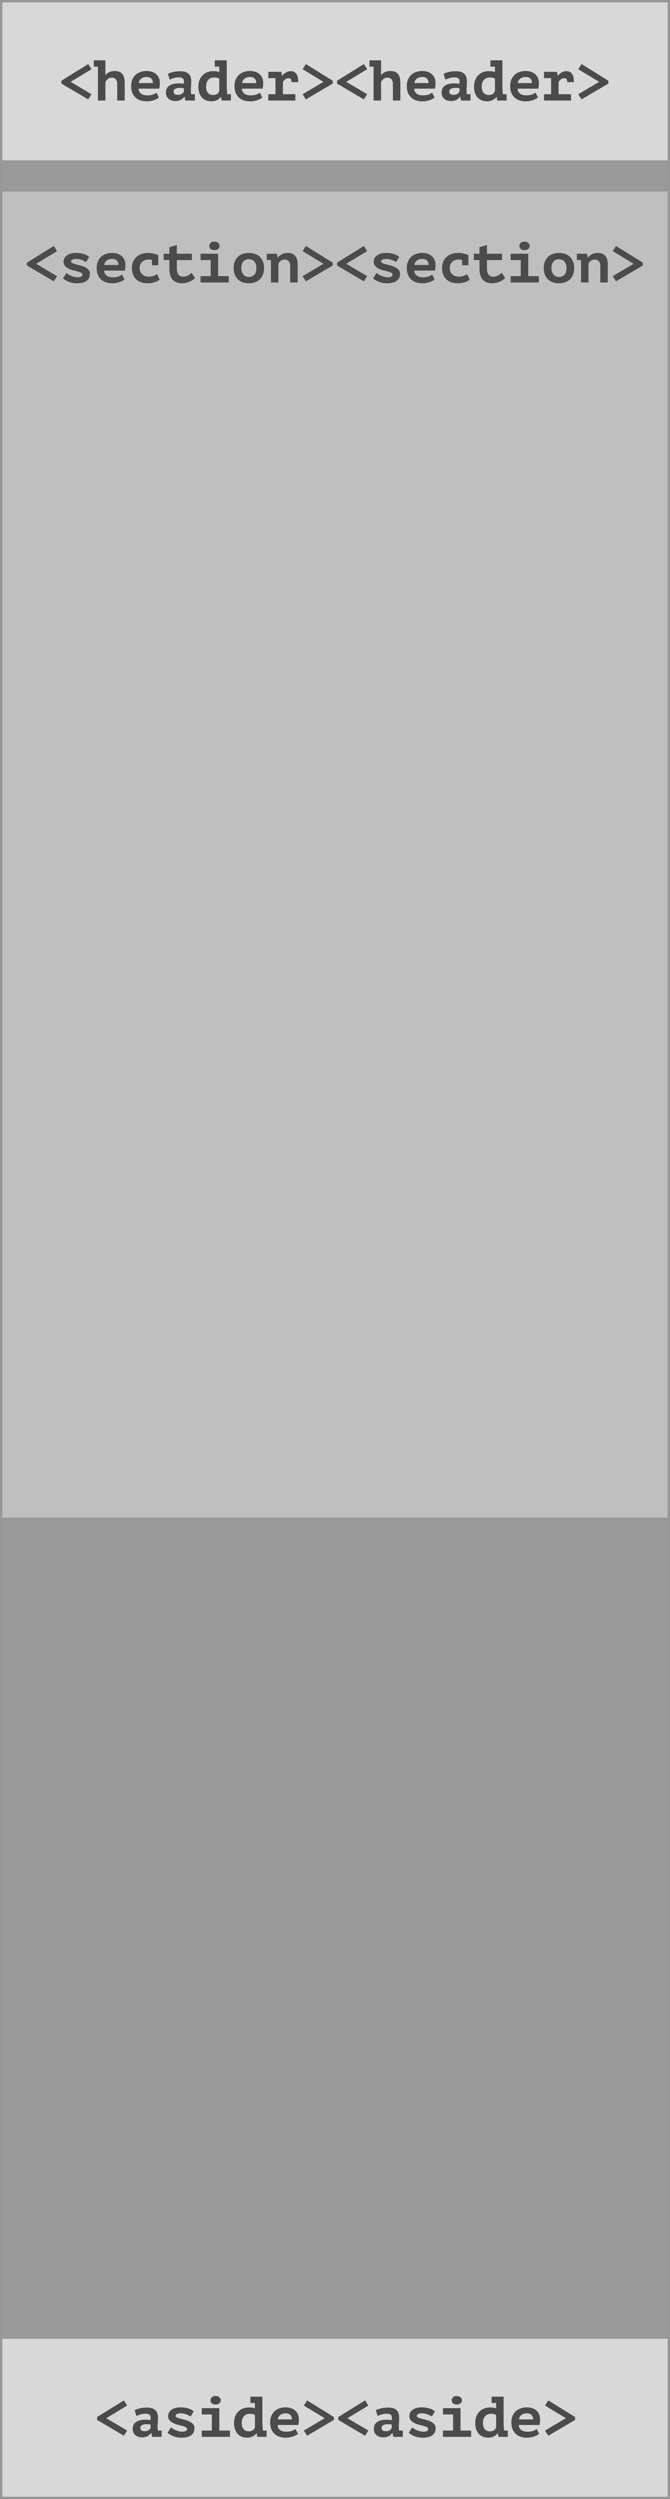 
<svg width="100%" height="100%" viewBox="0 0 280 1044" version="1.1" xmlns="http://www.w3.org/2000/svg" xmlns:xlink="http://www.w3.org/1999/xlink">
    <!-- Generator: Sketch 49.3 (51167) - http://www.bohemiancoding.com/sketch -->
    <desc>Created with Sketch.</desc>
    <defs>
        <rect id="path-1" x="0" y="0" width="280" height="1044"></rect>
        <rect id="path-2" x="0" y="0" width="280" height="68"></rect>
        <rect id="path-3" x="0" y="976" width="280" height="68"></rect>
        <rect id="path-4" x="0" y="79" width="280" height="556"></rect>
    </defs>
    <g id="Page-1" stroke="none" stroke-width="1" fill="none" fill-rule="evenodd">
        <g id="Group-4">
            <g id="Rectangle">
                <use fill="#9A9A9A" fill-rule="evenodd" xlink:href="#path-1"></use>
                <rect stroke="#979797" stroke-width="1" x="0.5" y="0.5" width="279" height="1043"></rect>
            </g>
            <g id="Rectangle-6">
                <use fill="#D8D8D8" fill-rule="evenodd" xlink:href="#path-2"></use>
                <rect stroke="#979797" stroke-width="1" x="0.5" y="0.5" width="279" height="67"></rect>
            </g>
            <g id="Rectangle-6">
                <use fill="#D8D8D8" fill-rule="evenodd" xlink:href="#path-3"></use>
                <rect stroke="#979797" stroke-width="1" x="0.5" y="976.5" width="279" height="67"></rect>
            </g>
            <g id="Rectangle-6">
                <use fill="#BFBFBF" fill-rule="evenodd" xlink:href="#path-4"></use>
                <rect stroke="#979797" stroke-width="1" x="0.5" y="79.5" width="279" height="555"></rect>
            </g>
            <path d="M25.664,34.92 L25.664,33.72 L36.872,26.76 L38.24,28.92 L29.504,34.2 L38.24,39.36 L36.872,41.52 L25.664,34.92 Z M39.2,25.2 L44.048,25.2 L44.048,31.344 L44.144,31.344 C44.528,30.832 45.04,30.424 45.68,30.12 C46.32,29.816 47.072,29.664 47.936,29.664 C48.544,29.664 49.104,29.744 49.616,29.904 C50.128,30.064 50.568,30.328 50.936,30.696 C51.304,31.064 51.592,31.564 51.8,32.196 C52.008,32.828 52.112,33.608 52.112,34.536 L52.112,42 L48.992,42 L48.992,35.184 C48.992,34.208 48.784,33.504 48.368,33.072 C47.952,32.64 47.408,32.424 46.736,32.424 C46.144,32.424 45.6,32.604 45.104,32.964 C44.608,33.324 44.256,33.784 44.048,34.344 L44.048,42 L40.928,42 L40.928,27.84 L39.2,27.84 L39.2,25.2 Z M66.416,40.728 C66.208,40.92 65.94,41.108 65.612,41.292 C65.284,41.476 64.9,41.648 64.46,41.808 C64.02,41.968 63.536,42.096 63.008,42.192 C62.48,42.288 61.92,42.336 61.328,42.336 C60.304,42.336 59.388,42.192 58.58,41.904 C57.772,41.616 57.088,41.196 56.528,40.644 C55.968,40.092 55.54,39.428 55.244,38.652 C54.948,37.876 54.8,36.992 54.8,36 C54.8,34.944 54.968,34.02 55.304,33.228 C55.64,32.436 56.1,31.776 56.684,31.248 C57.268,30.72 57.952,30.324 58.736,30.06 C59.52,29.796 60.368,29.664 61.28,29.664 C61.888,29.664 62.516,29.744 63.164,29.904 C63.812,30.064 64.408,30.34 64.952,30.732 C65.496,31.124 65.94,31.648 66.284,32.304 C66.628,32.96 66.8,33.792 66.8,34.8 C66.8,35.488 66.72,36.232 66.56,37.032 L57.92,37.032 C57.936,37.544 58.044,37.976 58.244,38.328 C58.444,38.68 58.708,38.968 59.036,39.192 C59.364,39.416 59.74,39.58 60.164,39.684 C60.588,39.788 61.04,39.84 61.52,39.84 C62.48,39.84 63.268,39.728 63.884,39.504 C64.5,39.28 65,39.008 65.384,38.688 L66.416,40.728 Z M61.232,32.16 C60.816,32.16 60.424,32.216 60.056,32.328 C59.688,32.44 59.356,32.604 59.06,32.82 C58.764,33.036 58.52,33.304 58.328,33.624 C58.136,33.944 58.024,34.304 57.992,34.704 L63.896,34.704 C63.896,33.92 63.676,33.3 63.236,32.844 C62.796,32.388 62.128,32.16 61.232,32.16 Z M70.16,30.816 C70.8,30.528 71.54,30.28 72.38,30.072 C73.22,29.864 74.216,29.76 75.368,29.76 C76.2,29.76 76.908,29.86 77.492,30.06 C78.076,30.26 78.548,30.544 78.908,30.912 C79.268,31.28 79.528,31.72 79.688,32.232 C79.848,32.744 79.928,33.32 79.928,33.96 C79.928,34.776 79.9,35.472 79.844,36.048 C79.788,36.624 79.76,37.136 79.76,37.584 C79.76,37.92 79.776,38.296 79.808,38.712 C79.84,38.936 79.864,39.152 79.88,39.36 L81.44,39.36 L81.44,42 L77.456,42 L77.144,40.368 L77.024,40.368 C76.704,40.864 76.248,41.292 75.656,41.652 C75.064,42.012 74.264,42.192 73.256,42.192 C72.056,42.192 71.104,41.872 70.4,41.232 C69.696,40.592 69.344,39.744 69.344,38.688 C69.344,38.016 69.468,37.436 69.716,36.948 C69.964,36.46 70.324,36.06 70.796,35.748 C71.268,35.436 71.836,35.204 72.5,35.052 C73.164,34.9 73.904,34.824 74.72,34.824 C75.008,34.824 75.312,34.84 75.632,34.872 C75.952,34.904 76.344,34.936 76.808,34.968 C76.84,34.808 76.856,34.648 76.856,34.488 L76.856,34.032 C76.856,33.424 76.68,32.988 76.328,32.724 C75.976,32.46 75.456,32.328 74.768,32.328 C73.952,32.328 73.216,32.432 72.56,32.64 C71.904,32.848 71.352,33.056 70.904,33.264 L70.16,30.816 Z M74.264,39.624 C75.032,39.624 75.608,39.484 75.992,39.204 C76.376,38.924 76.656,38.624 76.832,38.304 L76.832,36.864 C76.672,36.832 76.432,36.796 76.112,36.756 C75.792,36.716 75.448,36.696 75.08,36.696 C74.776,36.696 74.472,36.724 74.168,36.78 C73.864,36.836 73.592,36.924 73.352,37.044 C73.112,37.164 72.92,37.32 72.776,37.512 C72.632,37.704 72.56,37.936 72.56,38.208 C72.56,38.656 72.692,39.004 72.956,39.252 C73.22,39.5 73.656,39.624 74.264,39.624 Z M89.744,25.2 L94.76,25.2 L94.76,35.568 C94.76,36.768 94.824,37.952 94.952,39.12 C94.952,39.2 94.96,39.28 94.976,39.36 L96.512,39.36 L96.512,42 L92.648,42 L92.336,40.464 L92.24,40.464 C92.08,40.752 91.864,41.008 91.592,41.232 C91.32,41.456 91.016,41.652 90.68,41.82 C90.344,41.988 89.976,42.116 89.576,42.204 C89.176,42.292 88.776,42.336 88.376,42.336 C87.624,42.336 86.916,42.216 86.252,41.976 C85.588,41.736 85.008,41.364 84.512,40.86 C84.016,40.356 83.624,39.716 83.336,38.94 C83.048,38.164 82.904,37.248 82.904,36.192 C82.904,35.168 83.06,34.256 83.372,33.456 C83.684,32.656 84.116,31.98 84.668,31.428 C85.22,30.876 85.872,30.452 86.624,30.156 C87.376,29.86 88.2,29.712 89.096,29.712 C89.592,29.712 90.06,29.74 90.5,29.796 C90.94,29.852 91.32,29.944 91.64,30.072 L91.64,27.84 L89.744,27.84 L89.744,25.2 Z M89.096,39.696 C89.704,39.696 90.244,39.548 90.716,39.252 C91.188,38.956 91.496,38.528 91.64,37.968 L91.64,32.88 C91.416,32.704 91.108,32.572 90.716,32.484 C90.324,32.396 89.912,32.352 89.48,32.352 C89.048,32.352 88.628,32.424 88.22,32.568 C87.812,32.712 87.452,32.94 87.14,33.252 C86.828,33.564 86.58,33.968 86.396,34.464 C86.212,34.96 86.12,35.568 86.12,36.288 C86.12,37.312 86.376,38.136 86.888,38.76 C87.4,39.384 88.136,39.696 89.096,39.696 Z M109.616,40.728 C109.408,40.92 109.14,41.108 108.812,41.292 C108.484,41.476 108.1,41.648 107.66,41.808 C107.22,41.968 106.736,42.096 106.208,42.192 C105.68,42.288 105.12,42.336 104.528,42.336 C103.504,42.336 102.588,42.192 101.78,41.904 C100.972,41.616 100.288,41.196 99.728,40.644 C99.168,40.092 98.74,39.428 98.444,38.652 C98.148,37.876 98,36.992 98,36 C98,34.944 98.168,34.02 98.504,33.228 C98.84,32.436 99.3,31.776 99.884,31.248 C100.468,30.72 101.152,30.324 101.936,30.06 C102.72,29.796 103.568,29.664 104.48,29.664 C105.088,29.664 105.716,29.744 106.364,29.904 C107.012,30.064 107.608,30.34 108.152,30.732 C108.696,31.124 109.14,31.648 109.484,32.304 C109.828,32.96 110,33.792 110,34.8 C110,35.488 109.92,36.232 109.76,37.032 L101.12,37.032 C101.136,37.544 101.244,37.976 101.444,38.328 C101.644,38.68 101.908,38.968 102.236,39.192 C102.564,39.416 102.94,39.58 103.364,39.684 C103.788,39.788 104.24,39.84 104.72,39.84 C105.68,39.84 106.468,39.728 107.084,39.504 C107.7,39.28 108.2,39.008 108.584,38.688 L109.616,40.728 Z M104.432,32.16 C104.016,32.16 103.624,32.216 103.256,32.328 C102.888,32.44 102.556,32.604 102.26,32.82 C101.964,33.036 101.72,33.304 101.528,33.624 C101.336,33.944 101.224,34.304 101.192,34.704 L107.096,34.704 C107.096,33.92 106.876,33.3 106.436,32.844 C105.996,32.388 105.328,32.16 104.432,32.16 Z M112.136,39.36 L115.112,39.36 L115.112,32.64 L112.136,32.64 L112.136,30 L117.536,30 L117.896,31.584 L117.992,31.584 C118.44,31.056 118.952,30.616 119.528,30.264 C120.104,29.912 120.776,29.736 121.544,29.736 C122.504,29.736 123.26,30.088 123.812,30.792 C124.364,31.496 124.64,32.672 124.64,34.32 L121.832,34.32 C121.832,33.744 121.748,33.324 121.58,33.06 C121.412,32.796 121.144,32.664 120.776,32.664 C120.136,32.664 119.62,32.824 119.228,33.144 C118.836,33.464 118.504,33.832 118.232,34.248 L118.232,39.36 L123.44,39.36 L123.44,42 L112.136,42 L112.136,39.36 Z M127.832,41.52 L126.464,39.36 L135.2,34.2 L126.464,28.92 L127.832,26.76 L139.04,33.72 L139.04,34.92 L127.832,41.52 Z M140.864,34.92 L140.864,33.72 L152.072,26.76 L153.44,28.92 L144.704,34.2 L153.44,39.36 L152.072,41.52 L140.864,34.92 Z M154.4,25.2 L159.248,25.2 L159.248,31.344 L159.344,31.344 C159.728,30.832 160.24,30.424 160.88,30.12 C161.52,29.816 162.272,29.664 163.136,29.664 C163.744,29.664 164.304,29.744 164.816,29.904 C165.328,30.064 165.768,30.328 166.136,30.696 C166.504,31.064 166.792,31.564 167,32.196 C167.208,32.828 167.312,33.608 167.312,34.536 L167.312,42 L164.192,42 L164.192,35.184 C164.192,34.208 163.984,33.504 163.568,33.072 C163.152,32.64 162.608,32.424 161.936,32.424 C161.344,32.424 160.8,32.604 160.304,32.964 C159.808,33.324 159.456,33.784 159.248,34.344 L159.248,42 L156.128,42 L156.128,27.84 L154.4,27.84 L154.4,25.2 Z M181.616,40.728 C181.408,40.92 181.14,41.108 180.812,41.292 C180.484,41.476 180.1,41.648 179.66,41.808 C179.22,41.968 178.736,42.096 178.208,42.192 C177.68,42.288 177.12,42.336 176.528,42.336 C175.504,42.336 174.588,42.192 173.78,41.904 C172.972,41.616 172.288,41.196 171.728,40.644 C171.168,40.092 170.74,39.428 170.444,38.652 C170.148,37.876 170,36.992 170,36 C170,34.944 170.168,34.02 170.504,33.228 C170.84,32.436 171.3,31.776 171.884,31.248 C172.468,30.72 173.152,30.324 173.936,30.06 C174.72,29.796 175.568,29.664 176.48,29.664 C177.088,29.664 177.716,29.744 178.364,29.904 C179.012,30.064 179.608,30.34 180.152,30.732 C180.696,31.124 181.14,31.648 181.484,32.304 C181.828,32.96 182,33.792 182,34.8 C182,35.488 181.92,36.232 181.76,37.032 L173.12,37.032 C173.136,37.544 173.244,37.976 173.444,38.328 C173.644,38.68 173.908,38.968 174.236,39.192 C174.564,39.416 174.94,39.58 175.364,39.684 C175.788,39.788 176.24,39.84 176.72,39.84 C177.68,39.84 178.468,39.728 179.084,39.504 C179.7,39.28 180.2,39.008 180.584,38.688 L181.616,40.728 Z M176.432,32.16 C176.016,32.16 175.624,32.216 175.256,32.328 C174.888,32.44 174.556,32.604 174.26,32.82 C173.964,33.036 173.72,33.304 173.528,33.624 C173.336,33.944 173.224,34.304 173.192,34.704 L179.096,34.704 C179.096,33.92 178.876,33.3 178.436,32.844 C177.996,32.388 177.328,32.16 176.432,32.16 Z M185.36,30.816 C186,30.528 186.74,30.28 187.58,30.072 C188.42,29.864 189.416,29.76 190.568,29.76 C191.4,29.76 192.108,29.86 192.692,30.06 C193.276,30.26 193.748,30.544 194.108,30.912 C194.468,31.28 194.728,31.72 194.888,32.232 C195.048,32.744 195.128,33.32 195.128,33.96 C195.128,34.776 195.1,35.472 195.044,36.048 C194.988,36.624 194.96,37.136 194.96,37.584 C194.96,37.92 194.976,38.296 195.008,38.712 C195.04,38.936 195.064,39.152 195.08,39.36 L196.64,39.36 L196.64,42 L192.656,42 L192.344,40.368 L192.224,40.368 C191.904,40.864 191.448,41.292 190.856,41.652 C190.264,42.012 189.464,42.192 188.456,42.192 C187.256,42.192 186.304,41.872 185.6,41.232 C184.896,40.592 184.544,39.744 184.544,38.688 C184.544,38.016 184.668,37.436 184.916,36.948 C185.164,36.46 185.524,36.06 185.996,35.748 C186.468,35.436 187.036,35.204 187.7,35.052 C188.364,34.9 189.104,34.824 189.92,34.824 C190.208,34.824 190.512,34.84 190.832,34.872 C191.152,34.904 191.544,34.936 192.008,34.968 C192.04,34.808 192.056,34.648 192.056,34.488 L192.056,34.032 C192.056,33.424 191.88,32.988 191.528,32.724 C191.176,32.46 190.656,32.328 189.968,32.328 C189.152,32.328 188.416,32.432 187.76,32.64 C187.104,32.848 186.552,33.056 186.104,33.264 L185.36,30.816 Z M189.464,39.624 C190.232,39.624 190.808,39.484 191.192,39.204 C191.576,38.924 191.856,38.624 192.032,38.304 L192.032,36.864 C191.872,36.832 191.632,36.796 191.312,36.756 C190.992,36.716 190.648,36.696 190.28,36.696 C189.976,36.696 189.672,36.724 189.368,36.78 C189.064,36.836 188.792,36.924 188.552,37.044 C188.312,37.164 188.12,37.32 187.976,37.512 C187.832,37.704 187.76,37.936 187.76,38.208 C187.76,38.656 187.892,39.004 188.156,39.252 C188.42,39.5 188.856,39.624 189.464,39.624 Z M204.944,25.2 L209.96,25.2 L209.96,35.568 C209.96,36.768 210.024,37.952 210.152,39.12 C210.152,39.2 210.16,39.28 210.176,39.36 L211.712,39.36 L211.712,42 L207.848,42 L207.536,40.464 L207.44,40.464 C207.28,40.752 207.064,41.008 206.792,41.232 C206.52,41.456 206.216,41.652 205.88,41.82 C205.544,41.988 205.176,42.116 204.776,42.204 C204.376,42.292 203.976,42.336 203.576,42.336 C202.824,42.336 202.116,42.216 201.452,41.976 C200.788,41.736 200.208,41.364 199.712,40.86 C199.216,40.356 198.824,39.716 198.536,38.94 C198.248,38.164 198.104,37.248 198.104,36.192 C198.104,35.168 198.26,34.256 198.572,33.456 C198.884,32.656 199.316,31.98 199.868,31.428 C200.42,30.876 201.072,30.452 201.824,30.156 C202.576,29.86 203.4,29.712 204.296,29.712 C204.792,29.712 205.26,29.74 205.7,29.796 C206.14,29.852 206.52,29.944 206.84,30.072 L206.84,27.84 L204.944,27.84 L204.944,25.2 Z M204.296,39.696 C204.904,39.696 205.444,39.548 205.916,39.252 C206.388,38.956 206.696,38.528 206.84,37.968 L206.84,32.88 C206.616,32.704 206.308,32.572 205.916,32.484 C205.524,32.396 205.112,32.352 204.68,32.352 C204.248,32.352 203.828,32.424 203.42,32.568 C203.012,32.712 202.652,32.94 202.34,33.252 C202.028,33.564 201.78,33.968 201.596,34.464 C201.412,34.96 201.32,35.568 201.32,36.288 C201.32,37.312 201.576,38.136 202.088,38.76 C202.6,39.384 203.336,39.696 204.296,39.696 Z M224.816,40.728 C224.608,40.92 224.34,41.108 224.012,41.292 C223.684,41.476 223.3,41.648 222.86,41.808 C222.42,41.968 221.936,42.096 221.408,42.192 C220.88,42.288 220.32,42.336 219.728,42.336 C218.704,42.336 217.788,42.192 216.98,41.904 C216.172,41.616 215.488,41.196 214.928,40.644 C214.368,40.092 213.94,39.428 213.644,38.652 C213.348,37.876 213.2,36.992 213.2,36 C213.2,34.944 213.368,34.02 213.704,33.228 C214.04,32.436 214.5,31.776 215.084,31.248 C215.668,30.72 216.352,30.324 217.136,30.06 C217.92,29.796 218.768,29.664 219.68,29.664 C220.288,29.664 220.916,29.744 221.564,29.904 C222.212,30.064 222.808,30.34 223.352,30.732 C223.896,31.124 224.34,31.648 224.684,32.304 C225.028,32.96 225.2,33.792 225.2,34.8 C225.2,35.488 225.12,36.232 224.96,37.032 L216.32,37.032 C216.336,37.544 216.444,37.976 216.644,38.328 C216.844,38.68 217.108,38.968 217.436,39.192 C217.764,39.416 218.14,39.58 218.564,39.684 C218.988,39.788 219.44,39.84 219.92,39.84 C220.88,39.84 221.668,39.728 222.284,39.504 C222.9,39.28 223.4,39.008 223.784,38.688 L224.816,40.728 Z M219.632,32.16 C219.216,32.16 218.824,32.216 218.456,32.328 C218.088,32.44 217.756,32.604 217.46,32.82 C217.164,33.036 216.92,33.304 216.728,33.624 C216.536,33.944 216.424,34.304 216.392,34.704 L222.296,34.704 C222.296,33.92 222.076,33.3 221.636,32.844 C221.196,32.388 220.528,32.16 219.632,32.16 Z M227.336,39.36 L230.312,39.36 L230.312,32.64 L227.336,32.64 L227.336,30 L232.736,30 L233.096,31.584 L233.192,31.584 C233.64,31.056 234.152,30.616 234.728,30.264 C235.304,29.912 235.976,29.736 236.744,29.736 C237.704,29.736 238.46,30.088 239.012,30.792 C239.564,31.496 239.84,32.672 239.84,34.32 L237.032,34.32 C237.032,33.744 236.948,33.324 236.78,33.06 C236.612,32.796 236.344,32.664 235.976,32.664 C235.336,32.664 234.82,32.824 234.428,33.144 C234.036,33.464 233.704,33.832 233.432,34.248 L233.432,39.36 L238.64,39.36 L238.64,42 L227.336,42 L227.336,39.36 Z M243.032,41.52 L241.664,39.36 L250.4,34.2 L241.664,28.92 L243.032,26.76 L254.24,33.72 L254.24,34.92 L243.032,41.52 Z" id="&lt;header&gt;&lt;header&gt;" fill="#4B4B4B"></path>
            <path d="M11.264,110.92 L11.264,109.72 L22.472,102.76 L23.84,104.92 L15.104,110.2 L23.84,115.36 L22.472,117.52 L11.264,110.92 Z M34.448,114.688 C34.448,114.368 34.252,114.112 33.86,113.92 C33.468,113.728 32.984,113.552 32.408,113.392 C31.832,113.232 31.2,113.068 30.512,112.9 C29.824,112.732 29.192,112.5 28.616,112.204 C28.04,111.908 27.556,111.532 27.164,111.076 C26.772,110.62 26.576,110.032 26.576,109.312 C26.576,108.72 26.708,108.2 26.972,107.752 C27.236,107.304 27.596,106.924 28.052,106.612 C28.508,106.3 29.052,106.064 29.684,105.904 C30.316,105.744 31,105.664 31.736,105.664 C32.52,105.664 33.208,105.72 33.8,105.832 C34.392,105.944 34.908,106.08 35.348,106.24 C35.788,106.4 36.164,106.58 36.476,106.78 C36.788,106.98 37.056,107.16 37.28,107.32 L35.96,109.456 C35.72,109.312 35.444,109.164 35.132,109.012 C34.82,108.86 34.492,108.72 34.148,108.592 C33.804,108.464 33.444,108.36 33.068,108.28 C32.692,108.2 32.32,108.16 31.952,108.16 C31.28,108.16 30.736,108.248 30.32,108.424 C29.904,108.6 29.696,108.872 29.696,109.24 C29.696,109.528 29.892,109.76 30.284,109.936 C30.676,110.112 31.16,110.276 31.736,110.428 C32.312,110.58 32.944,110.744 33.632,110.92 C34.32,111.096 34.952,111.324 35.528,111.604 C36.104,111.884 36.588,112.248 36.98,112.696 C37.372,113.144 37.568,113.72 37.568,114.424 C37.568,115.64 37.124,116.596 36.236,117.292 C35.348,117.988 34.032,118.336 32.288,118.336 C30.912,118.336 29.724,118.132 28.724,117.724 C27.724,117.316 26.92,116.84 26.312,116.296 L27.752,114.04 C27.96,114.216 28.236,114.412 28.58,114.628 C28.924,114.844 29.312,115.04 29.744,115.216 C30.176,115.392 30.636,115.54 31.124,115.66 C31.612,115.78 32.096,115.84 32.576,115.84 C33.088,115.84 33.528,115.752 33.896,115.576 C34.264,115.4 34.448,115.104 34.448,114.688 Z M52.016,116.728 C51.808,116.92 51.54,117.108 51.212,117.292 C50.884,117.476 50.5,117.648 50.06,117.808 C49.62,117.968 49.136,118.096 48.608,118.192 C48.08,118.288 47.52,118.336 46.928,118.336 C45.904,118.336 44.988,118.192 44.18,117.904 C43.372,117.616 42.688,117.196 42.128,116.644 C41.568,116.092 41.14,115.428 40.844,114.652 C40.548,113.876 40.4,112.992 40.4,112 C40.4,110.944 40.568,110.02 40.904,109.228 C41.24,108.436 41.7,107.776 42.284,107.248 C42.868,106.72 43.552,106.324 44.336,106.06 C45.12,105.796 45.968,105.664 46.88,105.664 C47.488,105.664 48.116,105.744 48.764,105.904 C49.412,106.064 50.008,106.34 50.552,106.732 C51.096,107.124 51.54,107.648 51.884,108.304 C52.228,108.96 52.4,109.792 52.4,110.8 C52.4,111.488 52.32,112.232 52.16,113.032 L43.52,113.032 C43.536,113.544 43.644,113.976 43.844,114.328 C44.044,114.68 44.308,114.968 44.636,115.192 C44.964,115.416 45.34,115.58 45.764,115.684 C46.188,115.788 46.64,115.84 47.12,115.84 C48.08,115.84 48.868,115.728 49.484,115.504 C50.1,115.28 50.6,115.008 50.984,114.688 L52.016,116.728 Z M46.832,108.16 C46.416,108.16 46.024,108.216 45.656,108.328 C45.288,108.44 44.956,108.604 44.66,108.82 C44.364,109.036 44.12,109.304 43.928,109.624 C43.736,109.944 43.624,110.304 43.592,110.704 L49.496,110.704 C49.496,109.92 49.276,109.3 48.836,108.844 C48.396,108.388 47.728,108.16 46.832,108.16 Z M66.704,116.848 C66.048,117.344 65.28,117.716 64.4,117.964 C63.52,118.212 62.6,118.336 61.64,118.336 C60.6,118.336 59.676,118.184 58.868,117.88 C58.06,117.576 57.38,117.148 56.828,116.596 C56.276,116.044 55.856,115.376 55.568,114.592 C55.28,113.808 55.136,112.944 55.136,112 C55.136,110.992 55.304,110.096 55.64,109.312 C55.976,108.528 56.444,107.864 57.044,107.32 C57.644,106.776 58.352,106.364 59.168,106.084 C59.984,105.804 60.872,105.664 61.832,105.664 C62.728,105.664 63.568,105.768 64.352,105.976 C65.136,106.184 65.736,106.384 66.152,106.576 L66.152,110.8 L63.512,110.8 L63.512,108.592 C63.016,108.48 62.52,108.424 62.024,108.424 C61.576,108.424 61.132,108.492 60.692,108.628 C60.252,108.764 59.86,108.98 59.516,109.276 C59.172,109.572 58.892,109.944 58.676,110.392 C58.46,110.84 58.352,111.376 58.352,112 C58.352,112.512 58.44,112.984 58.616,113.416 C58.792,113.848 59.04,114.224 59.36,114.544 C59.68,114.864 60.076,115.116 60.548,115.3 C61.02,115.484 61.544,115.576 62.12,115.576 C63.032,115.576 63.78,115.448 64.364,115.192 C64.948,114.936 65.384,114.712 65.672,114.52 L66.704,116.848 Z M70.784,108.64 L68.408,108.64 L68.408,106 L70.784,106 L70.784,103.264 L73.904,102.376 L73.904,106 L80.192,106 L80.192,108.64 L73.904,108.64 L73.904,112.072 C73.904,113.304 74.136,114.196 74.6,114.748 C75.064,115.3 75.712,115.576 76.544,115.576 C76.976,115.576 77.368,115.524 77.72,115.42 C78.072,115.316 78.388,115.184 78.668,115.024 C78.948,114.864 79.204,114.688 79.436,114.496 C79.668,114.304 79.88,114.128 80.072,113.968 L81.512,116.128 C81.24,116.448 80.9,116.74 80.492,117.004 C80.084,117.268 79.644,117.5 79.172,117.7 C78.7,117.9 78.208,118.056 77.696,118.168 C77.184,118.28 76.68,118.336 76.184,118.336 C74.392,118.336 73.044,117.836 72.14,116.836 C71.236,115.836 70.784,114.248 70.784,112.072 L70.784,108.64 Z M83.816,115.36 L88.04,115.36 L88.04,108.64 L83.816,108.64 L83.816,106 L91.16,106 L91.16,115.36 L95.6,115.36 L95.6,118 L83.816,118 L83.816,115.36 Z M87.464,102.736 C87.464,102.24 87.648,101.816 88.016,101.464 C88.384,101.112 88.896,100.936 89.552,100.936 C90.224,100.936 90.76,101.112 91.16,101.464 C91.56,101.816 91.76,102.24 91.76,102.736 C91.76,103.248 91.56,103.668 91.16,103.996 C90.76,104.324 90.224,104.488 89.552,104.488 C88.896,104.488 88.384,104.324 88.016,103.996 C87.648,103.668 87.464,103.248 87.464,102.736 Z M97.64,112 C97.64,110.992 97.792,110.096 98.096,109.312 C98.4,108.528 98.832,107.864 99.392,107.32 C99.952,106.776 100.62,106.364 101.396,106.084 C102.172,105.804 103.04,105.664 104,105.664 C105.008,105.664 105.908,105.816 106.7,106.12 C107.492,106.424 108.16,106.852 108.704,107.404 C109.248,107.956 109.66,108.624 109.94,109.408 C110.22,110.192 110.36,111.056 110.36,112 C110.36,113.008 110.208,113.904 109.904,114.688 C109.6,115.472 109.168,116.136 108.608,116.68 C108.048,117.224 107.38,117.636 106.604,117.916 C105.828,118.196 104.96,118.336 104,118.336 C102.992,118.336 102.092,118.184 101.3,117.88 C100.508,117.576 99.84,117.148 99.296,116.596 C98.752,116.044 98.34,115.376 98.06,114.592 C97.78,113.808 97.64,112.944 97.64,112 Z M100.856,112 C100.856,112.528 100.928,113.016 101.072,113.464 C101.216,113.912 101.424,114.304 101.696,114.64 C101.968,114.976 102.296,115.236 102.68,115.42 C103.064,115.604 103.504,115.696 104,115.696 C104.928,115.696 105.684,115.4 106.268,114.808 C106.852,114.216 107.144,113.28 107.144,112 C107.144,110.896 106.872,110.004 106.328,109.324 C105.784,108.644 105.008,108.304 104,108.304 C103.552,108.304 103.136,108.372 102.752,108.508 C102.368,108.644 102.036,108.864 101.756,109.168 C101.476,109.472 101.256,109.856 101.096,110.32 C100.936,110.784 100.856,111.344 100.856,112 Z M111.488,106 L115.688,106 L116.048,107.584 L116.144,107.584 C116.512,107.072 117.04,106.624 117.728,106.24 C118.416,105.856 119.24,105.664 120.2,105.664 C120.792,105.664 121.348,105.744 121.868,105.904 C122.388,106.064 122.832,106.328 123.2,106.696 C123.568,107.064 123.86,107.564 124.076,108.196 C124.292,108.828 124.4,109.608 124.4,110.536 L124.4,118 L121.28,118 L121.28,111.184 C121.28,110.208 121.06,109.504 120.62,109.072 C120.18,108.64 119.624,108.424 118.952,108.424 C118.36,108.424 117.82,108.596 117.332,108.94 C116.844,109.284 116.512,109.712 116.336,110.224 L116.336,118 L113.216,118 L113.216,108.64 L111.488,108.64 L111.488,106 Z M127.832,117.52 L126.464,115.36 L135.2,110.2 L126.464,104.92 L127.832,102.76 L139.04,109.72 L139.04,110.92 L127.832,117.52 Z M140.864,110.92 L140.864,109.72 L152.072,102.76 L153.44,104.92 L144.704,110.2 L153.44,115.36 L152.072,117.52 L140.864,110.92 Z M164.048,114.688 C164.048,114.368 163.852,114.112 163.46,113.92 C163.068,113.728 162.584,113.552 162.008,113.392 C161.432,113.232 160.8,113.068 160.112,112.9 C159.424,112.732 158.792,112.5 158.216,112.204 C157.64,111.908 157.156,111.532 156.764,111.076 C156.372,110.62 156.176,110.032 156.176,109.312 C156.176,108.72 156.308,108.2 156.572,107.752 C156.836,107.304 157.196,106.924 157.652,106.612 C158.108,106.3 158.652,106.064 159.284,105.904 C159.916,105.744 160.6,105.664 161.336,105.664 C162.12,105.664 162.808,105.72 163.4,105.832 C163.992,105.944 164.508,106.08 164.948,106.24 C165.388,106.4 165.764,106.58 166.076,106.78 C166.388,106.98 166.656,107.16 166.88,107.32 L165.56,109.456 C165.32,109.312 165.044,109.164 164.732,109.012 C164.42,108.86 164.092,108.72 163.748,108.592 C163.404,108.464 163.044,108.36 162.668,108.28 C162.292,108.2 161.92,108.16 161.552,108.16 C160.88,108.16 160.336,108.248 159.92,108.424 C159.504,108.6 159.296,108.872 159.296,109.24 C159.296,109.528 159.492,109.76 159.884,109.936 C160.276,110.112 160.76,110.276 161.336,110.428 C161.912,110.58 162.544,110.744 163.232,110.92 C163.92,111.096 164.552,111.324 165.128,111.604 C165.704,111.884 166.188,112.248 166.58,112.696 C166.972,113.144 167.168,113.72 167.168,114.424 C167.168,115.64 166.724,116.596 165.836,117.292 C164.948,117.988 163.632,118.336 161.888,118.336 C160.512,118.336 159.324,118.132 158.324,117.724 C157.324,117.316 156.52,116.84 155.912,116.296 L157.352,114.04 C157.56,114.216 157.836,114.412 158.18,114.628 C158.524,114.844 158.912,115.04 159.344,115.216 C159.776,115.392 160.236,115.54 160.724,115.66 C161.212,115.78 161.696,115.84 162.176,115.84 C162.688,115.84 163.128,115.752 163.496,115.576 C163.864,115.4 164.048,115.104 164.048,114.688 Z M181.616,116.728 C181.408,116.92 181.14,117.108 180.812,117.292 C180.484,117.476 180.1,117.648 179.66,117.808 C179.22,117.968 178.736,118.096 178.208,118.192 C177.68,118.288 177.12,118.336 176.528,118.336 C175.504,118.336 174.588,118.192 173.78,117.904 C172.972,117.616 172.288,117.196 171.728,116.644 C171.168,116.092 170.74,115.428 170.444,114.652 C170.148,113.876 170,112.992 170,112 C170,110.944 170.168,110.02 170.504,109.228 C170.84,108.436 171.3,107.776 171.884,107.248 C172.468,106.72 173.152,106.324 173.936,106.06 C174.72,105.796 175.568,105.664 176.48,105.664 C177.088,105.664 177.716,105.744 178.364,105.904 C179.012,106.064 179.608,106.34 180.152,106.732 C180.696,107.124 181.14,107.648 181.484,108.304 C181.828,108.96 182,109.792 182,110.8 C182,111.488 181.92,112.232 181.76,113.032 L173.12,113.032 C173.136,113.544 173.244,113.976 173.444,114.328 C173.644,114.68 173.908,114.968 174.236,115.192 C174.564,115.416 174.94,115.58 175.364,115.684 C175.788,115.788 176.24,115.84 176.72,115.84 C177.68,115.84 178.468,115.728 179.084,115.504 C179.7,115.28 180.2,115.008 180.584,114.688 L181.616,116.728 Z M176.432,108.16 C176.016,108.16 175.624,108.216 175.256,108.328 C174.888,108.44 174.556,108.604 174.26,108.82 C173.964,109.036 173.72,109.304 173.528,109.624 C173.336,109.944 173.224,110.304 173.192,110.704 L179.096,110.704 C179.096,109.92 178.876,109.3 178.436,108.844 C177.996,108.388 177.328,108.16 176.432,108.16 Z M196.304,116.848 C195.648,117.344 194.88,117.716 194,117.964 C193.12,118.212 192.2,118.336 191.24,118.336 C190.2,118.336 189.276,118.184 188.468,117.88 C187.66,117.576 186.98,117.148 186.428,116.596 C185.876,116.044 185.456,115.376 185.168,114.592 C184.88,113.808 184.736,112.944 184.736,112 C184.736,110.992 184.904,110.096 185.24,109.312 C185.576,108.528 186.044,107.864 186.644,107.32 C187.244,106.776 187.952,106.364 188.768,106.084 C189.584,105.804 190.472,105.664 191.432,105.664 C192.328,105.664 193.168,105.768 193.952,105.976 C194.736,106.184 195.336,106.384 195.752,106.576 L195.752,110.8 L193.112,110.8 L193.112,108.592 C192.616,108.48 192.12,108.424 191.624,108.424 C191.176,108.424 190.732,108.492 190.292,108.628 C189.852,108.764 189.46,108.98 189.116,109.276 C188.772,109.572 188.492,109.944 188.276,110.392 C188.06,110.84 187.952,111.376 187.952,112 C187.952,112.512 188.04,112.984 188.216,113.416 C188.392,113.848 188.64,114.224 188.96,114.544 C189.28,114.864 189.676,115.116 190.148,115.3 C190.62,115.484 191.144,115.576 191.72,115.576 C192.632,115.576 193.38,115.448 193.964,115.192 C194.548,114.936 194.984,114.712 195.272,114.52 L196.304,116.848 Z M200.384,108.64 L198.008,108.64 L198.008,106 L200.384,106 L200.384,103.264 L203.504,102.376 L203.504,106 L209.792,106 L209.792,108.64 L203.504,108.64 L203.504,112.072 C203.504,113.304 203.736,114.196 204.2,114.748 C204.664,115.3 205.312,115.576 206.144,115.576 C206.576,115.576 206.968,115.524 207.32,115.42 C207.672,115.316 207.988,115.184 208.268,115.024 C208.548,114.864 208.804,114.688 209.036,114.496 C209.268,114.304 209.48,114.128 209.672,113.968 L211.112,116.128 C210.84,116.448 210.5,116.74 210.092,117.004 C209.684,117.268 209.244,117.5 208.772,117.7 C208.3,117.9 207.808,118.056 207.296,118.168 C206.784,118.28 206.28,118.336 205.784,118.336 C203.992,118.336 202.644,117.836 201.74,116.836 C200.836,115.836 200.384,114.248 200.384,112.072 L200.384,108.64 Z M213.416,115.36 L217.64,115.36 L217.64,108.64 L213.416,108.64 L213.416,106 L220.76,106 L220.76,115.36 L225.2,115.36 L225.2,118 L213.416,118 L213.416,115.36 Z M217.064,102.736 C217.064,102.24 217.248,101.816 217.616,101.464 C217.984,101.112 218.496,100.936 219.152,100.936 C219.824,100.936 220.36,101.112 220.76,101.464 C221.16,101.816 221.36,102.24 221.36,102.736 C221.36,103.248 221.16,103.668 220.76,103.996 C220.36,104.324 219.824,104.488 219.152,104.488 C218.496,104.488 217.984,104.324 217.616,103.996 C217.248,103.668 217.064,103.248 217.064,102.736 Z M227.24,112 C227.24,110.992 227.392,110.096 227.696,109.312 C228,108.528 228.432,107.864 228.992,107.32 C229.552,106.776 230.22,106.364 230.996,106.084 C231.772,105.804 232.64,105.664 233.6,105.664 C234.608,105.664 235.508,105.816 236.3,106.12 C237.092,106.424 237.76,106.852 238.304,107.404 C238.848,107.956 239.26,108.624 239.54,109.408 C239.82,110.192 239.96,111.056 239.96,112 C239.96,113.008 239.808,113.904 239.504,114.688 C239.2,115.472 238.768,116.136 238.208,116.68 C237.648,117.224 236.98,117.636 236.204,117.916 C235.428,118.196 234.56,118.336 233.6,118.336 C232.592,118.336 231.692,118.184 230.9,117.88 C230.108,117.576 229.44,117.148 228.896,116.596 C228.352,116.044 227.94,115.376 227.66,114.592 C227.38,113.808 227.24,112.944 227.24,112 Z M230.456,112 C230.456,112.528 230.528,113.016 230.672,113.464 C230.816,113.912 231.024,114.304 231.296,114.64 C231.568,114.976 231.896,115.236 232.28,115.42 C232.664,115.604 233.104,115.696 233.6,115.696 C234.528,115.696 235.284,115.4 235.868,114.808 C236.452,114.216 236.744,113.28 236.744,112 C236.744,110.896 236.472,110.004 235.928,109.324 C235.384,108.644 234.608,108.304 233.6,108.304 C233.152,108.304 232.736,108.372 232.352,108.508 C231.968,108.644 231.636,108.864 231.356,109.168 C231.076,109.472 230.856,109.856 230.696,110.32 C230.536,110.784 230.456,111.344 230.456,112 Z M241.088,106 L245.288,106 L245.648,107.584 L245.744,107.584 C246.112,107.072 246.64,106.624 247.328,106.24 C248.016,105.856 248.84,105.664 249.8,105.664 C250.392,105.664 250.948,105.744 251.468,105.904 C251.988,106.064 252.432,106.328 252.8,106.696 C253.168,107.064 253.46,107.564 253.676,108.196 C253.892,108.828 254,109.608 254,110.536 L254,118 L250.88,118 L250.88,111.184 C250.88,110.208 250.66,109.504 250.22,109.072 C249.78,108.64 249.224,108.424 248.552,108.424 C247.96,108.424 247.42,108.596 246.932,108.94 C246.444,109.284 246.112,109.712 245.936,110.224 L245.936,118 L242.816,118 L242.816,108.64 L241.088,108.64 L241.088,106 Z M257.432,117.52 L256.064,115.36 L264.8,110.2 L256.064,104.92 L257.432,102.76 L268.64,109.72 L268.64,110.92 L257.432,117.52 Z" id="&lt;section&gt;&lt;section&gt;" fill="#4B4B4B"></path>
            <path d="M40.564,1010.92 L40.564,1009.72 L51.772,1002.76 L53.14,1004.92 L44.404,1010.2 L53.14,1015.36 L51.772,1017.52 L40.564,1010.92 Z M56.26,1006.816 C56.9,1006.528 57.64,1006.28 58.48,1006.072 C59.32,1005.864 60.316,1005.76 61.468,1005.76 C62.3,1005.76 63.008,1005.86 63.592,1006.06 C64.176,1006.26 64.648,1006.544 65.008,1006.912 C65.368,1007.28 65.628,1007.72 65.788,1008.232 C65.948,1008.744 66.028,1009.32 66.028,1009.96 C66.028,1010.776 66,1011.472 65.944,1012.048 C65.888,1012.624 65.86,1013.136 65.86,1013.584 C65.86,1013.92 65.876,1014.296 65.908,1014.712 C65.94,1014.936 65.964,1015.152 65.98,1015.36 L67.54,1015.36 L67.54,1018 L63.556,1018 L63.244,1016.368 L63.124,1016.368 C62.804,1016.864 62.348,1017.292 61.756,1017.652 C61.164,1018.012 60.364,1018.192 59.356,1018.192 C58.156,1018.192 57.204,1017.872 56.5,1017.232 C55.796,1016.592 55.444,1015.744 55.444,1014.688 C55.444,1014.016 55.568,1013.436 55.816,1012.948 C56.064,1012.46 56.424,1012.06 56.896,1011.748 C57.368,1011.436 57.936,1011.204 58.6,1011.052 C59.264,1010.9 60.004,1010.824 60.82,1010.824 C61.108,1010.824 61.412,1010.84 61.732,1010.872 C62.052,1010.904 62.444,1010.936 62.908,1010.968 C62.94,1010.808 62.956,1010.648 62.956,1010.488 L62.956,1010.032 C62.956,1009.424 62.78,1008.988 62.428,1008.724 C62.076,1008.46 61.556,1008.328 60.868,1008.328 C60.052,1008.328 59.316,1008.432 58.66,1008.64 C58.004,1008.848 57.452,1009.056 57.004,1009.264 L56.26,1006.816 Z M60.364,1015.624 C61.132,1015.624 61.708,1015.484 62.092,1015.204 C62.476,1014.924 62.756,1014.624 62.932,1014.304 L62.932,1012.864 C62.772,1012.832 62.532,1012.796 62.212,1012.756 C61.892,1012.716 61.548,1012.696 61.18,1012.696 C60.876,1012.696 60.572,1012.724 60.268,1012.78 C59.964,1012.836 59.692,1012.924 59.452,1013.044 C59.212,1013.164 59.02,1013.32 58.876,1013.512 C58.732,1013.704 58.66,1013.936 58.66,1014.208 C58.66,1014.656 58.792,1015.004 59.056,1015.252 C59.32,1015.5 59.756,1015.624 60.364,1015.624 Z M78.148,1014.688 C78.148,1014.368 77.952,1014.112 77.56,1013.92 C77.168,1013.728 76.684,1013.552 76.108,1013.392 C75.532,1013.232 74.9,1013.068 74.212,1012.9 C73.524,1012.732 72.892,1012.5 72.316,1012.204 C71.74,1011.908 71.256,1011.532 70.864,1011.076 C70.472,1010.62 70.276,1010.032 70.276,1009.312 C70.276,1008.72 70.408,1008.2 70.672,1007.752 C70.936,1007.304 71.296,1006.924 71.752,1006.612 C72.208,1006.3 72.752,1006.064 73.384,1005.904 C74.016,1005.744 74.7,1005.664 75.436,1005.664 C76.22,1005.664 76.908,1005.72 77.5,1005.832 C78.092,1005.944 78.608,1006.08 79.048,1006.24 C79.488,1006.4 79.864,1006.58 80.176,1006.78 C80.488,1006.98 80.756,1007.16 80.98,1007.32 L79.66,1009.456 C79.42,1009.312 79.144,1009.164 78.832,1009.012 C78.52,1008.86 78.192,1008.72 77.848,1008.592 C77.504,1008.464 77.144,1008.36 76.768,1008.28 C76.392,1008.2 76.02,1008.16 75.652,1008.16 C74.98,1008.16 74.436,1008.248 74.02,1008.424 C73.604,1008.6 73.396,1008.872 73.396,1009.24 C73.396,1009.528 73.592,1009.76 73.984,1009.936 C74.376,1010.112 74.86,1010.276 75.436,1010.428 C76.012,1010.58 76.644,1010.744 77.332,1010.92 C78.02,1011.096 78.652,1011.324 79.228,1011.604 C79.804,1011.884 80.288,1012.248 80.68,1012.696 C81.072,1013.144 81.268,1013.72 81.268,1014.424 C81.268,1015.64 80.824,1016.596 79.936,1017.292 C79.048,1017.988 77.732,1018.336 75.988,1018.336 C74.612,1018.336 73.424,1018.132 72.424,1017.724 C71.424,1017.316 70.62,1016.84 70.012,1016.296 L71.452,1014.04 C71.66,1014.216 71.936,1014.412 72.28,1014.628 C72.624,1014.844 73.012,1015.04 73.444,1015.216 C73.876,1015.392 74.336,1015.54 74.824,1015.66 C75.312,1015.78 75.796,1015.84 76.276,1015.84 C76.788,1015.84 77.228,1015.752 77.596,1015.576 C77.964,1015.4 78.148,1015.104 78.148,1014.688 Z M84.316,1015.36 L88.54,1015.36 L88.54,1008.64 L84.316,1008.64 L84.316,1006 L91.66,1006 L91.66,1015.36 L96.1,1015.36 L96.1,1018 L84.316,1018 L84.316,1015.36 Z M87.964,1002.736 C87.964,1002.24 88.148,1001.816 88.516,1001.464 C88.884,1001.112 89.396,1000.936 90.052,1000.936 C90.724,1000.936 91.26,1001.112 91.66,1001.464 C92.06,1001.816 92.26,1002.24 92.26,1002.736 C92.26,1003.248 92.06,1003.668 91.66,1003.996 C91.26,1004.324 90.724,1004.488 90.052,1004.488 C89.396,1004.488 88.884,1004.324 88.516,1003.996 C88.148,1003.668 87.964,1003.248 87.964,1002.736 Z M104.644,1001.2 L109.66,1001.2 L109.66,1011.568 C109.66,1012.768 109.724,1013.952 109.852,1015.12 C109.852,1015.2 109.86,1015.28 109.876,1015.36 L111.412,1015.36 L111.412,1018 L107.548,1018 L107.236,1016.464 L107.14,1016.464 C106.98,1016.752 106.764,1017.008 106.492,1017.232 C106.22,1017.456 105.916,1017.652 105.58,1017.82 C105.244,1017.988 104.876,1018.116 104.476,1018.204 C104.076,1018.292 103.676,1018.336 103.276,1018.336 C102.524,1018.336 101.816,1018.216 101.152,1017.976 C100.488,1017.736 99.908,1017.364 99.412,1016.86 C98.916,1016.356 98.524,1015.716 98.236,1014.94 C97.948,1014.164 97.804,1013.248 97.804,1012.192 C97.804,1011.168 97.96,1010.256 98.272,1009.456 C98.584,1008.656 99.016,1007.98 99.568,1007.428 C100.12,1006.876 100.772,1006.452 101.524,1006.156 C102.276,1005.86 103.1,1005.712 103.996,1005.712 C104.492,1005.712 104.96,1005.74 105.4,1005.796 C105.84,1005.852 106.22,1005.944 106.54,1006.072 L106.54,1003.84 L104.644,1003.84 L104.644,1001.2 Z M103.996,1015.696 C104.604,1015.696 105.144,1015.548 105.616,1015.252 C106.088,1014.956 106.396,1014.528 106.54,1013.968 L106.54,1008.88 C106.316,1008.704 106.008,1008.572 105.616,1008.484 C105.224,1008.396 104.812,1008.352 104.38,1008.352 C103.948,1008.352 103.528,1008.424 103.12,1008.568 C102.712,1008.712 102.352,1008.94 102.04,1009.252 C101.728,1009.564 101.48,1009.968 101.296,1010.464 C101.112,1010.96 101.02,1011.568 101.02,1012.288 C101.02,1013.312 101.276,1014.136 101.788,1014.76 C102.3,1015.384 103.036,1015.696 103.996,1015.696 Z M124.516,1016.728 C124.308,1016.92 124.04,1017.108 123.712,1017.292 C123.384,1017.476 123,1017.648 122.56,1017.808 C122.12,1017.968 121.636,1018.096 121.108,1018.192 C120.58,1018.288 120.02,1018.336 119.428,1018.336 C118.404,1018.336 117.488,1018.192 116.68,1017.904 C115.872,1017.616 115.188,1017.196 114.628,1016.644 C114.068,1016.092 113.64,1015.428 113.344,1014.652 C113.048,1013.876 112.9,1012.992 112.9,1012 C112.9,1010.944 113.068,1010.02 113.404,1009.228 C113.74,1008.436 114.2,1007.776 114.784,1007.248 C115.368,1006.72 116.052,1006.324 116.836,1006.06 C117.62,1005.796 118.468,1005.664 119.38,1005.664 C119.988,1005.664 120.616,1005.744 121.264,1005.904 C121.912,1006.064 122.508,1006.34 123.052,1006.732 C123.596,1007.124 124.04,1007.648 124.384,1008.304 C124.728,1008.96 124.9,1009.792 124.9,1010.8 C124.9,1011.488 124.82,1012.232 124.66,1013.032 L116.02,1013.032 C116.036,1013.544 116.144,1013.976 116.344,1014.328 C116.544,1014.68 116.808,1014.968 117.136,1015.192 C117.464,1015.416 117.84,1015.58 118.264,1015.684 C118.688,1015.788 119.14,1015.84 119.62,1015.84 C120.58,1015.84 121.368,1015.728 121.984,1015.504 C122.6,1015.28 123.1,1015.008 123.484,1014.688 L124.516,1016.728 Z M119.332,1008.16 C118.916,1008.16 118.524,1008.216 118.156,1008.328 C117.788,1008.44 117.456,1008.604 117.16,1008.82 C116.864,1009.036 116.62,1009.304 116.428,1009.624 C116.236,1009.944 116.124,1010.304 116.092,1010.704 L121.996,1010.704 C121.996,1009.92 121.776,1009.3 121.336,1008.844 C120.896,1008.388 120.228,1008.16 119.332,1008.16 Z M128.332,1017.52 L126.964,1015.36 L135.7,1010.2 L126.964,1004.92 L128.332,1002.76 L139.54,1009.72 L139.54,1010.92 L128.332,1017.52 Z M141.364,1010.92 L141.364,1009.72 L152.572,1002.76 L153.94,1004.92 L145.204,1010.2 L153.94,1015.36 L152.572,1017.52 L141.364,1010.92 Z M157.06,1006.816 C157.7,1006.528 158.44,1006.28 159.28,1006.072 C160.12,1005.864 161.116,1005.76 162.268,1005.76 C163.1,1005.76 163.808,1005.86 164.392,1006.06 C164.976,1006.26 165.448,1006.544 165.808,1006.912 C166.168,1007.28 166.428,1007.72 166.588,1008.232 C166.748,1008.744 166.828,1009.32 166.828,1009.96 C166.828,1010.776 166.8,1011.472 166.744,1012.048 C166.688,1012.624 166.66,1013.136 166.66,1013.584 C166.66,1013.92 166.676,1014.296 166.708,1014.712 C166.74,1014.936 166.764,1015.152 166.78,1015.36 L168.34,1015.36 L168.34,1018 L164.356,1018 L164.044,1016.368 L163.924,1016.368 C163.604,1016.864 163.148,1017.292 162.556,1017.652 C161.964,1018.012 161.164,1018.192 160.156,1018.192 C158.956,1018.192 158.004,1017.872 157.3,1017.232 C156.596,1016.592 156.244,1015.744 156.244,1014.688 C156.244,1014.016 156.368,1013.436 156.616,1012.948 C156.864,1012.46 157.224,1012.06 157.696,1011.748 C158.168,1011.436 158.736,1011.204 159.4,1011.052 C160.064,1010.9 160.804,1010.824 161.62,1010.824 C161.908,1010.824 162.212,1010.84 162.532,1010.872 C162.852,1010.904 163.244,1010.936 163.708,1010.968 C163.74,1010.808 163.756,1010.648 163.756,1010.488 L163.756,1010.032 C163.756,1009.424 163.58,1008.988 163.228,1008.724 C162.876,1008.46 162.356,1008.328 161.668,1008.328 C160.852,1008.328 160.116,1008.432 159.46,1008.64 C158.804,1008.848 158.252,1009.056 157.804,1009.264 L157.06,1006.816 Z M161.164,1015.624 C161.932,1015.624 162.508,1015.484 162.892,1015.204 C163.276,1014.924 163.556,1014.624 163.732,1014.304 L163.732,1012.864 C163.572,1012.832 163.332,1012.796 163.012,1012.756 C162.692,1012.716 162.348,1012.696 161.98,1012.696 C161.676,1012.696 161.372,1012.724 161.068,1012.78 C160.764,1012.836 160.492,1012.924 160.252,1013.044 C160.012,1013.164 159.82,1013.32 159.676,1013.512 C159.532,1013.704 159.46,1013.936 159.46,1014.208 C159.46,1014.656 159.592,1015.004 159.856,1015.252 C160.12,1015.5 160.556,1015.624 161.164,1015.624 Z M178.948,1014.688 C178.948,1014.368 178.752,1014.112 178.36,1013.92 C177.968,1013.728 177.484,1013.552 176.908,1013.392 C176.332,1013.232 175.7,1013.068 175.012,1012.9 C174.324,1012.732 173.692,1012.5 173.116,1012.204 C172.54,1011.908 172.056,1011.532 171.664,1011.076 C171.272,1010.62 171.076,1010.032 171.076,1009.312 C171.076,1008.72 171.208,1008.2 171.472,1007.752 C171.736,1007.304 172.096,1006.924 172.552,1006.612 C173.008,1006.3 173.552,1006.064 174.184,1005.904 C174.816,1005.744 175.5,1005.664 176.236,1005.664 C177.02,1005.664 177.708,1005.72 178.3,1005.832 C178.892,1005.944 179.408,1006.08 179.848,1006.24 C180.288,1006.4 180.664,1006.58 180.976,1006.78 C181.288,1006.98 181.556,1007.16 181.78,1007.32 L180.46,1009.456 C180.22,1009.312 179.944,1009.164 179.632,1009.012 C179.32,1008.86 178.992,1008.72 178.648,1008.592 C178.304,1008.464 177.944,1008.36 177.568,1008.28 C177.192,1008.2 176.82,1008.16 176.452,1008.16 C175.78,1008.16 175.236,1008.248 174.82,1008.424 C174.404,1008.6 174.196,1008.872 174.196,1009.24 C174.196,1009.528 174.392,1009.76 174.784,1009.936 C175.176,1010.112 175.66,1010.276 176.236,1010.428 C176.812,1010.58 177.444,1010.744 178.132,1010.92 C178.82,1011.096 179.452,1011.324 180.028,1011.604 C180.604,1011.884 181.088,1012.248 181.48,1012.696 C181.872,1013.144 182.068,1013.72 182.068,1014.424 C182.068,1015.64 181.624,1016.596 180.736,1017.292 C179.848,1017.988 178.532,1018.336 176.788,1018.336 C175.412,1018.336 174.224,1018.132 173.224,1017.724 C172.224,1017.316 171.42,1016.84 170.812,1016.296 L172.252,1014.04 C172.46,1014.216 172.736,1014.412 173.08,1014.628 C173.424,1014.844 173.812,1015.04 174.244,1015.216 C174.676,1015.392 175.136,1015.54 175.624,1015.66 C176.112,1015.78 176.596,1015.84 177.076,1015.84 C177.588,1015.84 178.028,1015.752 178.396,1015.576 C178.764,1015.4 178.948,1015.104 178.948,1014.688 Z M185.116,1015.36 L189.34,1015.36 L189.34,1008.64 L185.116,1008.64 L185.116,1006 L192.46,1006 L192.46,1015.36 L196.9,1015.36 L196.9,1018 L185.116,1018 L185.116,1015.36 Z M188.764,1002.736 C188.764,1002.24 188.948,1001.816 189.316,1001.464 C189.684,1001.112 190.196,1000.936 190.852,1000.936 C191.524,1000.936 192.06,1001.112 192.46,1001.464 C192.86,1001.816 193.06,1002.24 193.06,1002.736 C193.06,1003.248 192.86,1003.668 192.46,1003.996 C192.06,1004.324 191.524,1004.488 190.852,1004.488 C190.196,1004.488 189.684,1004.324 189.316,1003.996 C188.948,1003.668 188.764,1003.248 188.764,1002.736 Z M205.444,1001.2 L210.46,1001.2 L210.46,1011.568 C210.46,1012.768 210.524,1013.952 210.652,1015.12 C210.652,1015.2 210.66,1015.28 210.676,1015.36 L212.212,1015.36 L212.212,1018 L208.348,1018 L208.036,1016.464 L207.94,1016.464 C207.78,1016.752 207.564,1017.008 207.292,1017.232 C207.02,1017.456 206.716,1017.652 206.38,1017.82 C206.044,1017.988 205.676,1018.116 205.276,1018.204 C204.876,1018.292 204.476,1018.336 204.076,1018.336 C203.324,1018.336 202.616,1018.216 201.952,1017.976 C201.288,1017.736 200.708,1017.364 200.212,1016.86 C199.716,1016.356 199.324,1015.716 199.036,1014.94 C198.748,1014.164 198.604,1013.248 198.604,1012.192 C198.604,1011.168 198.76,1010.256 199.072,1009.456 C199.384,1008.656 199.816,1007.98 200.368,1007.428 C200.92,1006.876 201.572,1006.452 202.324,1006.156 C203.076,1005.86 203.9,1005.712 204.796,1005.712 C205.292,1005.712 205.76,1005.74 206.2,1005.796 C206.64,1005.852 207.02,1005.944 207.34,1006.072 L207.34,1003.84 L205.444,1003.84 L205.444,1001.2 Z M204.796,1015.696 C205.404,1015.696 205.944,1015.548 206.416,1015.252 C206.888,1014.956 207.196,1014.528 207.34,1013.968 L207.34,1008.88 C207.116,1008.704 206.808,1008.572 206.416,1008.484 C206.024,1008.396 205.612,1008.352 205.18,1008.352 C204.748,1008.352 204.328,1008.424 203.92,1008.568 C203.512,1008.712 203.152,1008.94 202.84,1009.252 C202.528,1009.564 202.28,1009.968 202.096,1010.464 C201.912,1010.96 201.82,1011.568 201.82,1012.288 C201.82,1013.312 202.076,1014.136 202.588,1014.76 C203.1,1015.384 203.836,1015.696 204.796,1015.696 Z M225.316,1016.728 C225.108,1016.92 224.84,1017.108 224.512,1017.292 C224.184,1017.476 223.8,1017.648 223.36,1017.808 C222.92,1017.968 222.436,1018.096 221.908,1018.192 C221.38,1018.288 220.82,1018.336 220.228,1018.336 C219.204,1018.336 218.288,1018.192 217.48,1017.904 C216.672,1017.616 215.988,1017.196 215.428,1016.644 C214.868,1016.092 214.44,1015.428 214.144,1014.652 C213.848,1013.876 213.7,1012.992 213.7,1012 C213.7,1010.944 213.868,1010.02 214.204,1009.228 C214.54,1008.436 215,1007.776 215.584,1007.248 C216.168,1006.72 216.852,1006.324 217.636,1006.06 C218.42,1005.796 219.268,1005.664 220.18,1005.664 C220.788,1005.664 221.416,1005.744 222.064,1005.904 C222.712,1006.064 223.308,1006.34 223.852,1006.732 C224.396,1007.124 224.84,1007.648 225.184,1008.304 C225.528,1008.96 225.7,1009.792 225.7,1010.8 C225.7,1011.488 225.62,1012.232 225.46,1013.032 L216.82,1013.032 C216.836,1013.544 216.944,1013.976 217.144,1014.328 C217.344,1014.68 217.608,1014.968 217.936,1015.192 C218.264,1015.416 218.64,1015.58 219.064,1015.684 C219.488,1015.788 219.94,1015.84 220.42,1015.84 C221.38,1015.84 222.168,1015.728 222.784,1015.504 C223.4,1015.28 223.9,1015.008 224.284,1014.688 L225.316,1016.728 Z M220.132,1008.16 C219.716,1008.16 219.324,1008.216 218.956,1008.328 C218.588,1008.44 218.256,1008.604 217.96,1008.82 C217.664,1009.036 217.42,1009.304 217.228,1009.624 C217.036,1009.944 216.924,1010.304 216.892,1010.704 L222.796,1010.704 C222.796,1009.92 222.576,1009.3 222.136,1008.844 C221.696,1008.388 221.028,1008.16 220.132,1008.16 Z M229.132,1017.52 L227.764,1015.36 L236.5,1010.2 L227.764,1004.92 L229.132,1002.76 L240.34,1009.72 L240.34,1010.92 L229.132,1017.52 Z" id="&lt;aside&gt;&lt;aside&gt;" fill="#4B4B4B"></path>
        </g>
    </g>
</svg>
